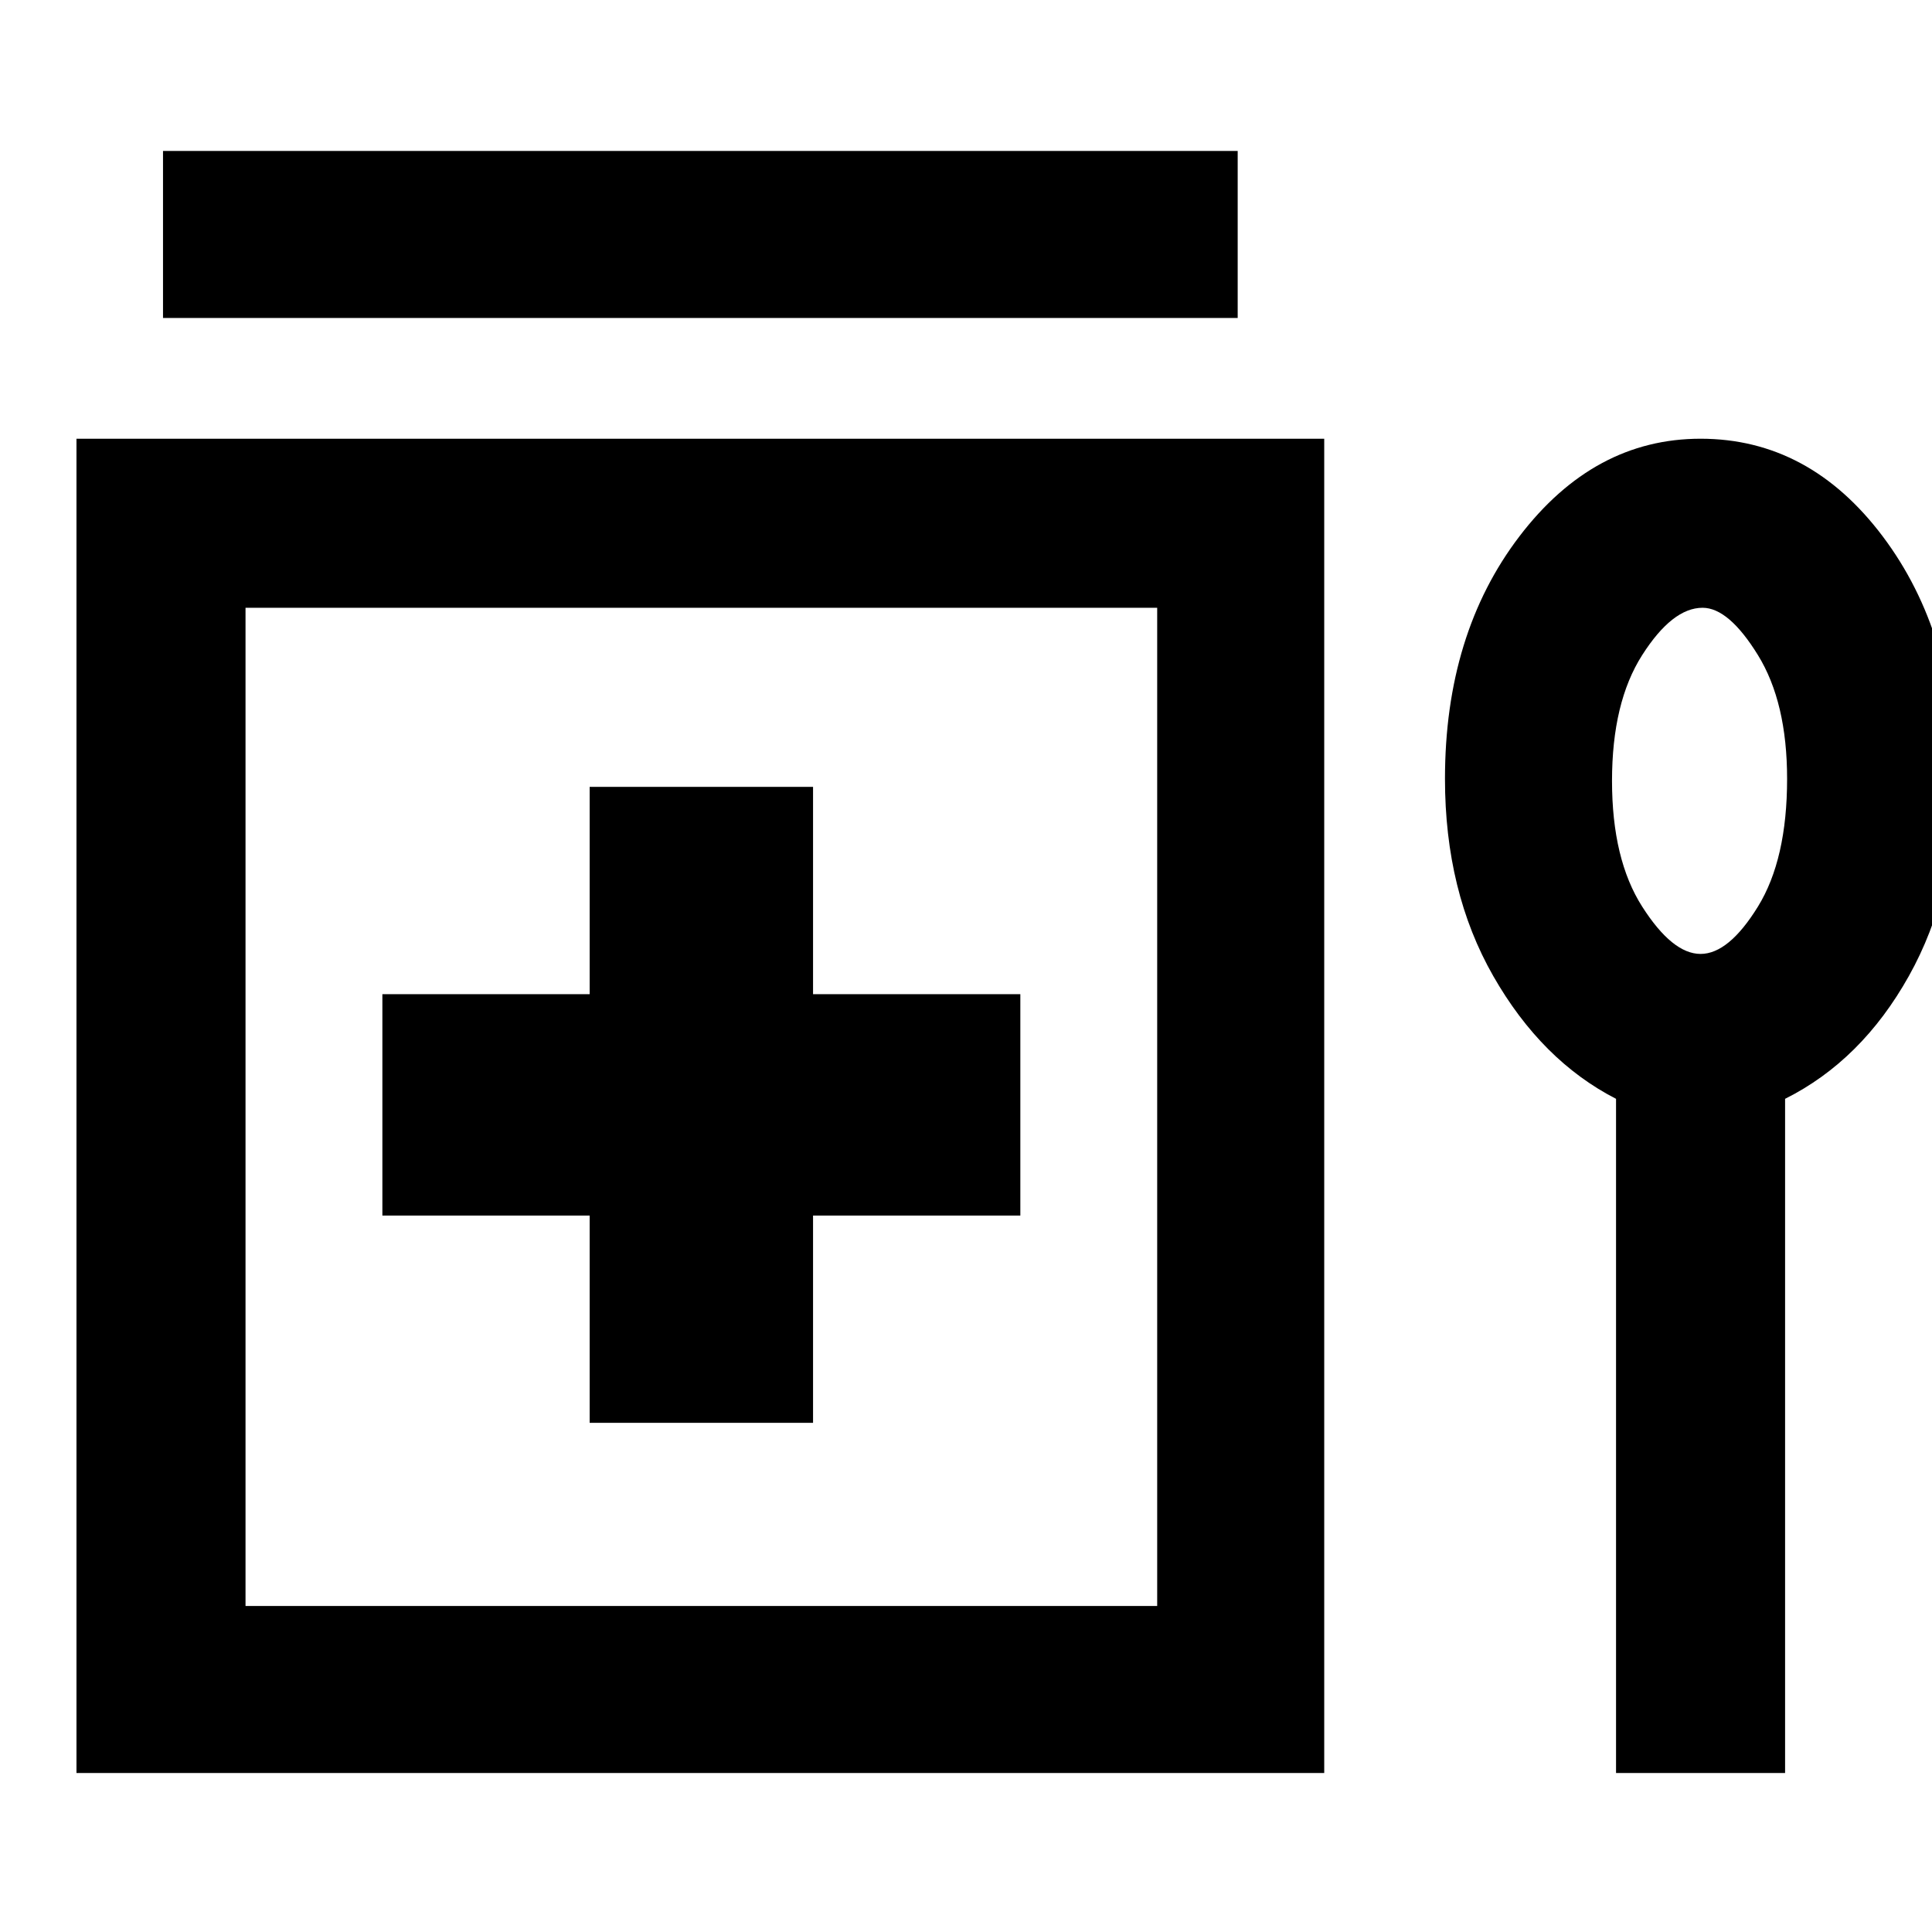 <svg xmlns="http://www.w3.org/2000/svg" height="48" width="48"><path d="M4.05 7.9V3.75H30.75V7.9ZM14.65 35.35H20.2V30.2H25.35V24.7H20.2V19.55H14.65V24.7H9.5V30.2H14.65ZM1.9 44.05V10.9H32.9V44.05ZM6.1 39.9H28.75V15.1H6.1ZM40.15 44.05V27.3Q38.3 26.35 37.1 24.25Q35.9 22.15 35.9 19.35Q35.9 15.75 37.75 13.325Q39.6 10.9 42.25 10.9Q44.95 10.9 46.775 13.325Q48.6 15.75 48.6 19.35Q48.6 22.15 47.425 24.25Q46.25 26.35 44.35 27.3V44.05ZM42.25 23.7Q42.95 23.7 43.675 22.525Q44.4 21.35 44.4 19.35Q44.4 17.45 43.675 16.275Q42.95 15.1 42.3 15.1Q41.55 15.1 40.8 16.275Q40.05 17.45 40.05 19.4Q40.05 21.35 40.8 22.525Q41.55 23.7 42.25 23.7ZM42.3 19.35Q42.3 19.35 42.3 19.35Q42.3 19.35 42.3 19.35Q42.3 19.35 42.3 19.35Q42.3 19.35 42.3 19.35Q42.3 19.35 42.3 19.35Q42.3 19.35 42.3 19.35Q42.3 19.35 42.3 19.35Q42.3 19.35 42.3 19.35ZM17.4 27.5Z"/></svg>